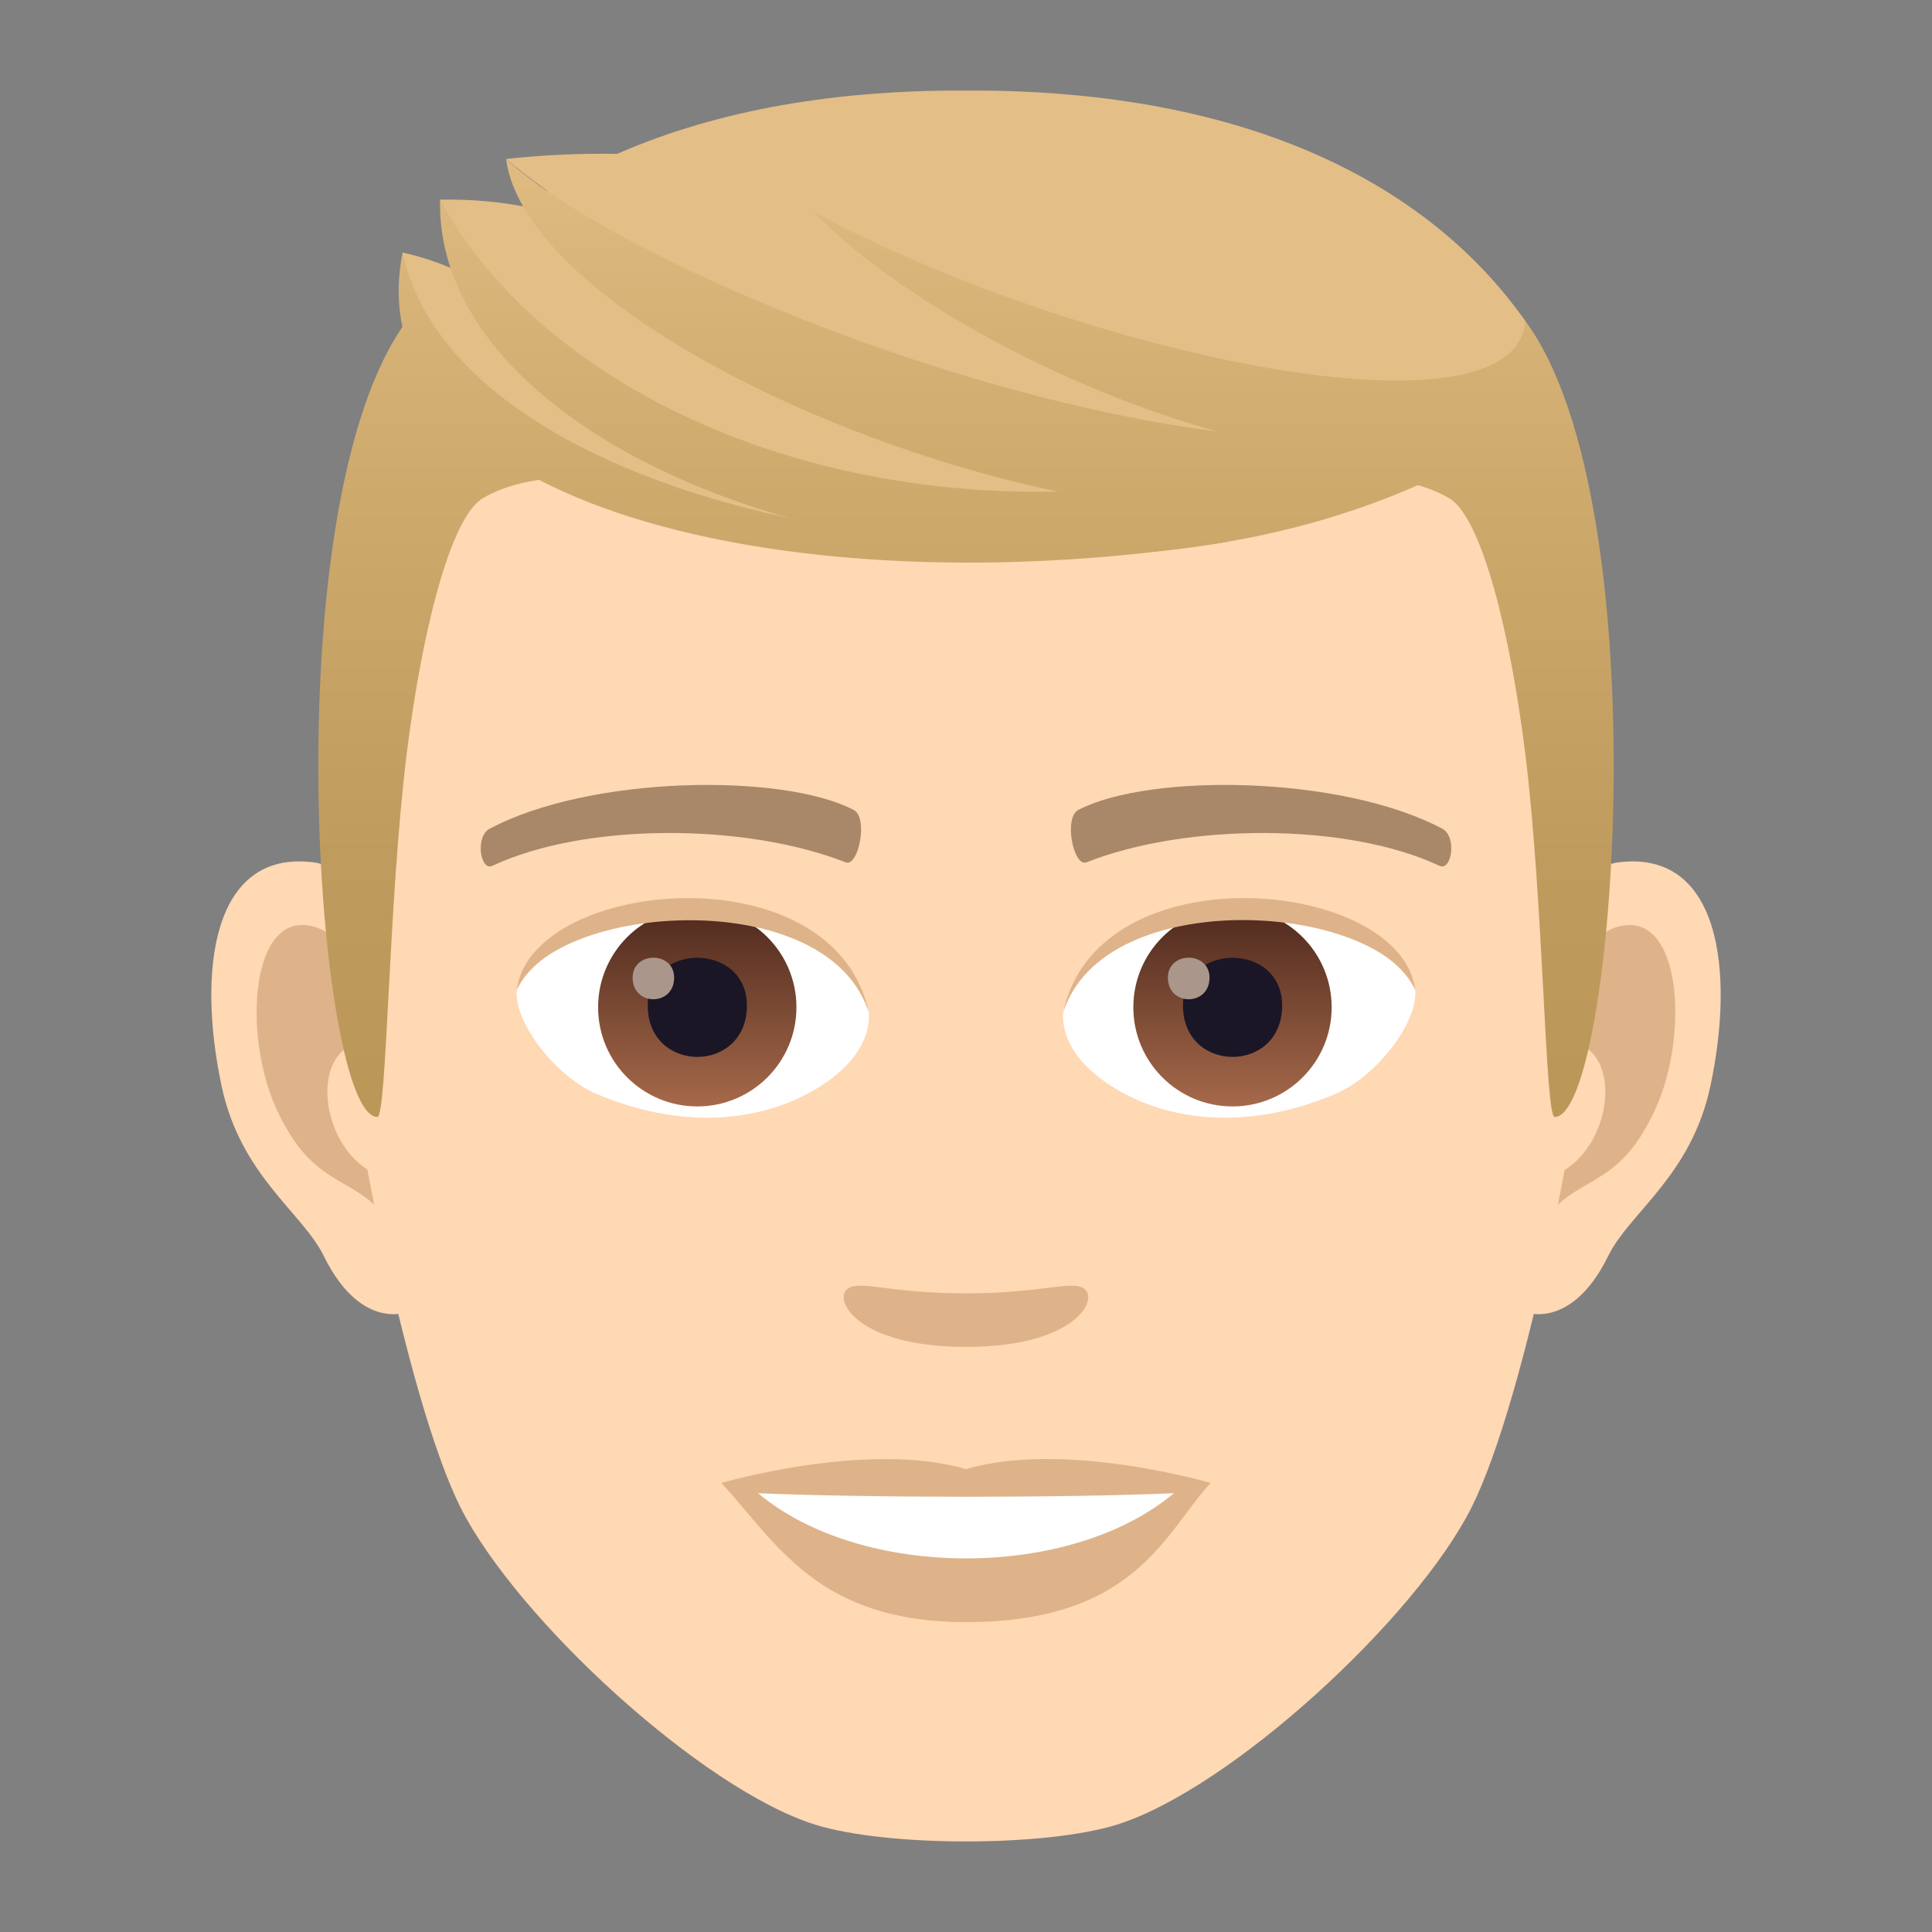 <?xml version="1.0" encoding="utf-8"?>
<!-- Generator: Adobe Illustrator 15.0.0, SVG Export Plug-In . SVG Version: 6.00 Build 0)  -->
<!DOCTYPE svg PUBLIC "-//W3C//DTD SVG 1.1//EN" "http://www.w3.org/Graphics/SVG/1.1/DTD/svg11.dtd">
<svg version="1.1" id="Layer_1" xmlns:x="http://ns.adobe.com/Extensibility/1.0/" xmlns:i="http://ns.adobe.com/AdobeIllustrator/10.0/" xmlns:graph="http://ns.adobe.com/Graphs/1.0/"
	 xmlns="http://www.w3.org/2000/svg" xmlns:xlink="http://www.w3.org/1999/xlink" xmlns:a="http://ns.adobe.com/AdobeSVGViewerExtensions/3.0/"
	 x="0px" y="0px" width="64px" height="64px" viewBox="0 0 64 64" enable-background="new 0 0 64 64" xml:space="preserve">
<rect x="0" y="0" width="64" height="64" fill="#808080" stroke="none"/>
<path id="Path_168_" fill="#FFD8B4" d="M53.633,28.563c-3.348,0.406-5.766,11.621-3.66,14.578c0.293,0.418,2.02,1.074,3.301-1.535
	c0.707-1.445,2.754-2.652,3.387-5.637C57.473,32.145,56.965,28.161,53.633,28.563z"/>
<path id="Path_135_" fill="#FFD8B4" d="M10.367,28.563c3.352,0.406,5.77,11.621,3.66,14.578c-0.293,0.418-2.023,1.074-3.301-1.535
	c-0.711-1.445-2.754-2.652-3.387-5.637C6.527,32.145,7.035,28.157,10.367,28.563z"/>
<path id="Path_134_" fill="#DEB38A" d="M53.543,30.715c-0.875,0.273-1.828,1.605-2.344,3.816c3.055-0.656,2.289,4.434-0.363,4.527
	c0.023,0.512,0.059,1.039,0.121,1.594c1.277-1.859,2.578-1.113,3.863-3.875C55.98,34.285,55.707,30.036,53.543,30.715z"/>
<path id="Path_133_" fill="#DEB38A" d="M12.801,34.523c-0.52-2.207-1.469-3.539-2.344-3.808c-2.164-0.684-2.441,3.57-1.281,6.062
	c1.289,2.762,2.59,2.016,3.867,3.875c0.066-0.559,0.098-1.086,0.121-1.598C10.535,38.934,9.785,33.906,12.801,34.523z"/>
<path id="Path_132_" fill="#FFD8B4" d="M32,7C17.488,7,10.496,17.977,11.375,33.246c0.176,3.07,2.078,13.086,3.875,16.68
	c1.844,3.676,7.992,9.345,11.762,10.521c2.383,0.738,7.594,0.738,9.977,0c3.77-1.176,9.922-6.845,11.762-10.521
	c1.801-3.594,3.703-13.609,3.875-16.68C53.504,17.977,46.512,7,32,7z"/>
<path id="Path_131_" fill="#A88868" d="M47.766,27.446c-3.32-1.758-9.672-1.844-12.035-0.621c-0.508,0.238-0.172,1.902,0.254,1.742
	c3.297-1.301,8.613-1.332,11.699,0.113C48.098,28.868,48.27,27.688,47.766,27.446z"/>
<path id="Path_130_" fill="#A88868" d="M16.234,27.446c3.32-1.758,9.664-1.844,12.035-0.621c0.508,0.238,0.172,1.902-0.254,1.742
	c-3.301-1.301-8.613-1.332-11.703,0.113C15.902,28.868,15.73,27.688,16.234,27.446z"/>
<path id="Path_129_" fill="#DEB38A" d="M35.914,42.688C35.5,42.398,34.527,42.844,32,42.844s-3.5-0.445-3.918-0.156
	c-0.496,0.352,0.297,1.93,3.918,1.93S36.414,43.039,35.914,42.688z"/>
<path id="Path_10_" fill="#DEB38A" d="M32,48.668c-3.262-0.961-8.102,0.457-8.102,0.457c1.844,2.004,3.191,4.609,8.102,4.609
	c5.625,0,6.582-2.957,8.102-4.609C40.102,49.125,35.262,47.703,32,48.668z"/>
<path id="Path_9_" fill="#FFFFFF" d="M25.113,49.465c3.422,2.871,10.332,2.887,13.773,0C35.242,49.621,28.785,49.621,25.113,49.465z
	"/>
<path id="Path_8_" fill="#FFFFFF" d="M28.77,33.434c0.125,0.961-0.527,2.098-2.332,2.953c-1.148,0.539-3.531,1.18-6.664-0.145
	c-1.406-0.59-2.773-2.434-2.652-3.457C18.82,29.586,27.18,29.114,28.77,33.434z"/>
<linearGradient id="Oval_3_" gradientUnits="userSpaceOnUse" x1="-424.907" y1="476.685" x2="-424.907" y2="477.685" gradientTransform="matrix(6.57 0 0 -6.57 2814.78 3168.528)">
	<stop  offset="0" style="stop-color:#A6694A"/>
	<stop  offset="1" style="stop-color:#4F2A1E"/>
	<a:midPointStop  offset="0" style="stop-color:#A6694A"/>
	<a:midPointStop  offset="0.5" style="stop-color:#A6694A"/>
	<a:midPointStop  offset="1" style="stop-color:#4F2A1E"/>
</linearGradient>
<circle id="Oval_2_" fill="url(#Oval_3_)" cx="23.098" cy="33.367" r="3.285"/>
<path id="Path_7_" fill="#1A1626" d="M21.457,33.309c0,2.27,3.285,2.27,3.285,0C24.742,31.2,21.457,31.2,21.457,33.309z"/>
<path id="Path_6_" fill="#AB968C" d="M20.957,32.387c0,0.953,1.375,0.953,1.375,0C22.332,31.504,20.957,31.504,20.957,32.387z"/>
<path id="Path_5_" fill="#DEB38A" d="M28.785,33.559c-1.332-4.289-10.426-3.652-11.664-0.773
	C17.582,29.098,27.648,28.122,28.785,33.559z"/>
<path id="Path_4_" fill="#FFFFFF" d="M35.227,33.434c-0.121,0.961,0.531,2.098,2.336,2.953c1.145,0.539,3.531,1.18,6.664-0.145
	c1.406-0.59,2.773-2.434,2.652-3.457C45.18,29.586,36.816,29.114,35.227,33.434z"/>
<linearGradient id="Oval_4_" gradientUnits="userSpaceOnUse" x1="-424.907" y1="476.685" x2="-424.907" y2="477.685" gradientTransform="matrix(6.57 0 0 -6.57 2832.511 3168.528)">
	<stop  offset="0" style="stop-color:#A6694A"/>
	<stop  offset="1" style="stop-color:#4F2A1E"/>
	<a:midPointStop  offset="0" style="stop-color:#A6694A"/>
	<a:midPointStop  offset="0.5" style="stop-color:#A6694A"/>
	<a:midPointStop  offset="1" style="stop-color:#4F2A1E"/>
</linearGradient>
<circle id="Oval_1_" fill="url(#Oval_4_)" cx="40.828" cy="33.367" r="3.285"/>
<path id="Path_3_" fill="#1A1626" d="M39.188,33.309c0,2.27,3.285,2.27,3.285,0C42.473,31.2,39.188,31.2,39.188,33.309z"/>
<path id="Path_2_" fill="#AB968C" d="M38.688,32.387c0,0.953,1.379,0.953,1.379,0C40.066,31.504,38.688,31.504,38.688,32.387z"/>
<path id="Path_1_" fill="#DEB38A" d="M35.215,33.559c1.332-4.285,10.418-3.671,11.664-0.773
	C46.418,29.098,36.348,28.122,35.215,33.559z"/>
<linearGradient id="SVGID_1_" gradientUnits="userSpaceOnUse" x1="32" y1="2.825" x2="32" y2="37.917">
	<stop  offset="0" style="stop-color:#E3BE86"/>
	<stop  offset="0.371" style="stop-color:#CEAA6D"/>
	<stop  offset="0.728" style="stop-color:#BF9C5D"/>
	<stop  offset="1" style="stop-color:#BA9757"/>
	<a:midPointStop  offset="0" style="stop-color:#E3BE86"/>
	<a:midPointStop  offset="0.351" style="stop-color:#E3BE86"/>
	<a:midPointStop  offset="1" style="stop-color:#BA9757"/>
</linearGradient>
<path fill="url(#SVGID_1_)" d="M50.531,10.637C47.355,6.34,41.543,5,32,5s-15.355,1.34-18.531,5.637C8.973,16.723,10.5,37,12.5,37
	c0.32,0,0.363-7.093,0.969-12c0.492-3.996,1.441-7.867,2.531-8.5c3.332-1.934,9.754,0.828,16,0.828c6.242,0,12.668-2.762,16-0.828
	c1.09,0.633,2.039,4.504,2.531,8.5c0.605,4.906,0.652,12,0.969,12C53.5,37,55.027,16.723,50.531,10.637z"/>
<path fill="#E3BE86" d="M50.531,10.641C47.465,6.262,41.543,2.95,32,3l0,0l0,0c-9.543-0.051-15.465,3.262-18.531,7.641
	c0,0,7.805,6.688,18.531,6.688S50.953,15.973,50.531,10.641z"/>
<linearGradient id="SVGID_2_" gradientUnits="userSpaceOnUse" x1="26.925" y1="2.828" x2="26.925" y2="37.91">
	<stop  offset="0" style="stop-color:#E3BE86"/>
	<stop  offset="0.371" style="stop-color:#CEAA6D"/>
	<stop  offset="0.728" style="stop-color:#BF9C5D"/>
	<stop  offset="1" style="stop-color:#BA9757"/>
	<a:midPointStop  offset="0" style="stop-color:#E3BE86"/>
	<a:midPointStop  offset="0.351" style="stop-color:#E3BE86"/>
	<a:midPointStop  offset="1" style="stop-color:#BA9757"/>
</linearGradient>
<path fill="url(#SVGID_2_)" d="M13.336,8.364c-1.652,8.348,12.852,11.879,27.309,9.59C25.676,16.625,18.43,13.79,13.336,8.364z"/>
<path fill="#E3BE86" d="M13.336,8.364c1.352,6.152,11.023,9.121,18.039,9.5C20.02,14.946,18.832,9.598,13.336,8.364z"/>
<linearGradient id="SVGID_3_" gradientUnits="userSpaceOnUse" x1="30.825" y1="2.827" x2="30.825" y2="37.914">
	<stop  offset="0" style="stop-color:#E3BE86"/>
	<stop  offset="0.371" style="stop-color:#CEAA6D"/>
	<stop  offset="0.728" style="stop-color:#BF9C5D"/>
	<stop  offset="1" style="stop-color:#BA9757"/>
	<a:midPointStop  offset="0" style="stop-color:#E3BE86"/>
	<a:midPointStop  offset="0.351" style="stop-color:#E3BE86"/>
	<a:midPointStop  offset="1" style="stop-color:#BA9757"/>
</linearGradient>
<path fill="url(#SVGID_3_)" d="M14.578,6.614c-0.211,9.23,19.066,15.422,32.496,9.41C40.262,9.375,21.012,11.231,14.578,6.614z"/>
<path fill="#E3BE86" d="M14.578,6.614c3.551,6.594,13.789,11.293,25.578,9.156C26.234,13.387,22.859,6.458,14.578,6.614z"/>
<path fill="#E3BE86" d="M16.766,5.266c5.531,4.75,29.5,16.434,32.902,7.207C46.125,17.051,33.641,3.422,16.766,5.266z"/>
<linearGradient id="SVGID_4_" gradientUnits="userSpaceOnUse" x1="33.402" y1="2.825" x2="33.402" y2="37.916">
	<stop  offset="0" style="stop-color:#E3BE86"/>
	<stop  offset="0.371" style="stop-color:#CEAA6D"/>
	<stop  offset="0.728" style="stop-color:#BF9C5D"/>
	<stop  offset="1" style="stop-color:#BA9757"/>
	<a:midPointStop  offset="0" style="stop-color:#E3BE86"/>
	<a:midPointStop  offset="0.351" style="stop-color:#E3BE86"/>
	<a:midPointStop  offset="1" style="stop-color:#BA9757"/>
</linearGradient>
<path fill="url(#SVGID_4_)" d="M16.766,5.266c0.922,7.332,27.844,17.066,33.273,8.18C41.867,17.465,21.457,9.598,16.766,5.266z"/>
<linearGradient id="SVGID_5_" gradientUnits="userSpaceOnUse" x1="38.748" y1="2.824" x2="38.748" y2="37.922">
	<stop  offset="0" style="stop-color:#E3BE86"/>
	<stop  offset="0.371" style="stop-color:#CEAA6D"/>
	<stop  offset="0.728" style="stop-color:#BF9C5D"/>
	<stop  offset="1" style="stop-color:#BA9757"/>
	<a:midPointStop  offset="0" style="stop-color:#E3BE86"/>
	<a:midPointStop  offset="0.351" style="stop-color:#E3BE86"/>
	<a:midPointStop  offset="1" style="stop-color:#BA9757"/>
</linearGradient>
<path fill="url(#SVGID_5_)" d="M26.926,7c6.367,6.5,24.598,12.531,23.605,3.641C50.16,14.809,35.734,11.758,26.926,7z"/>
</svg>
